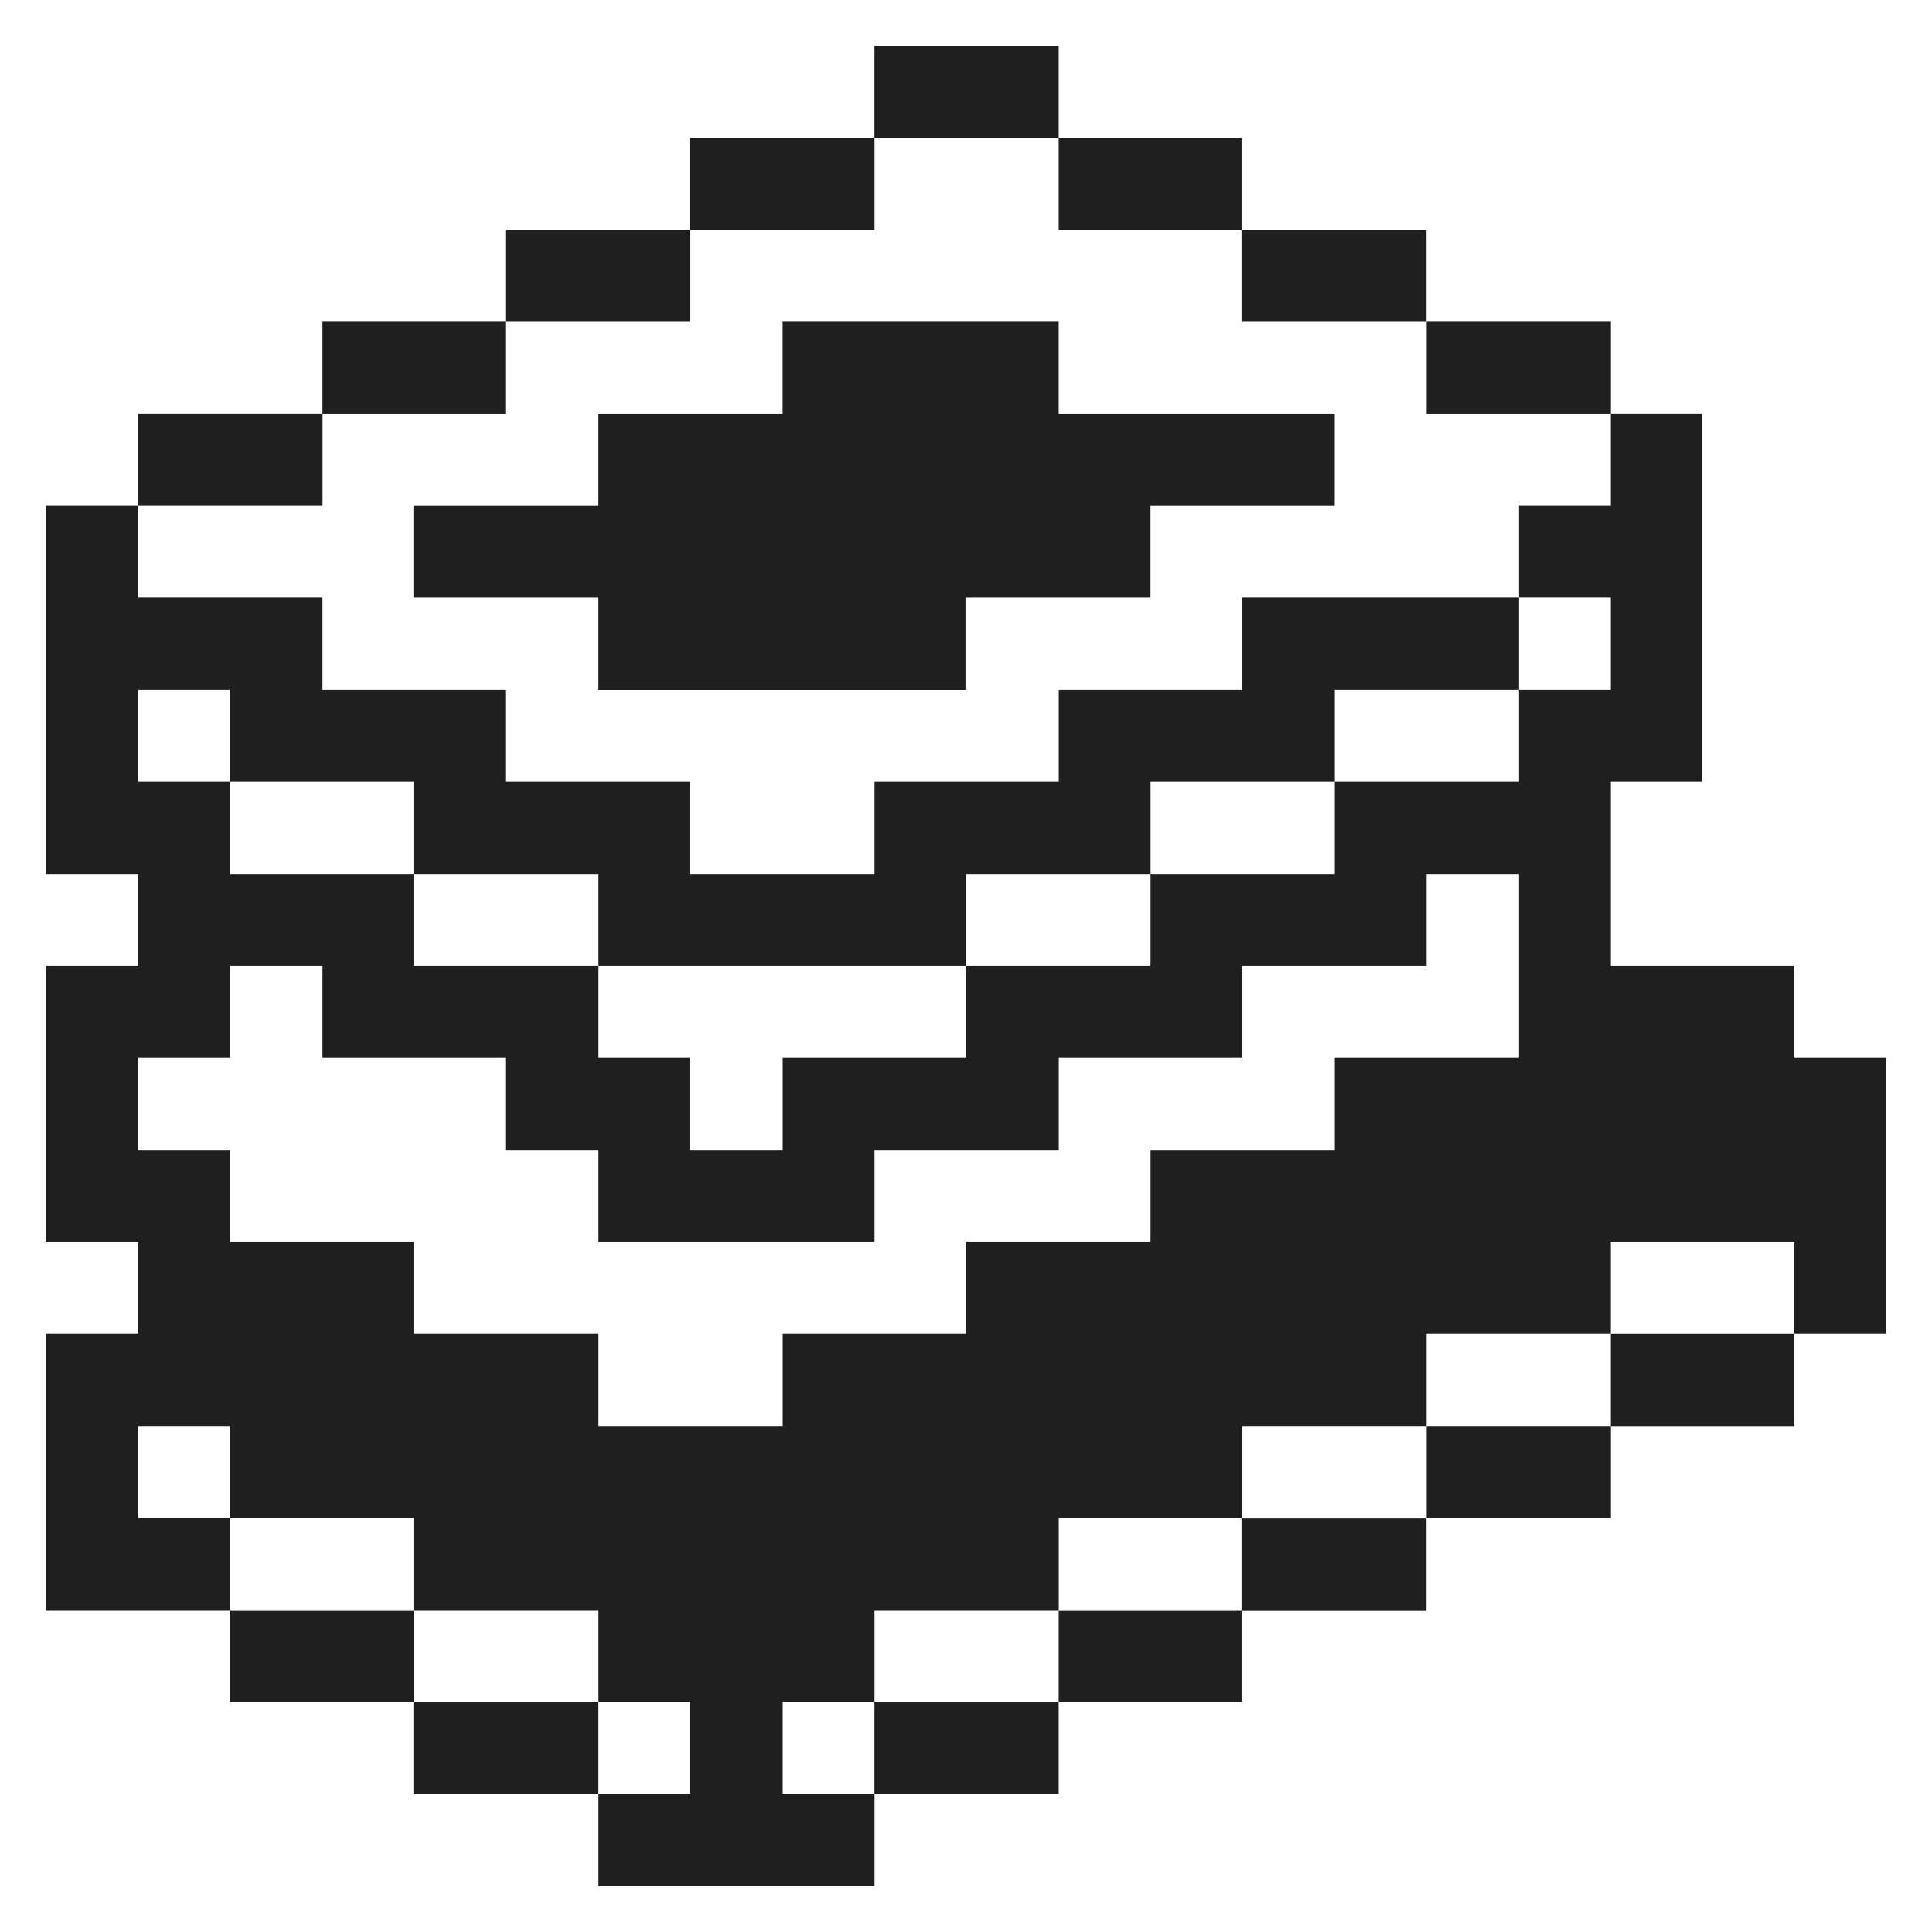 <svg width="32" height="32" viewBox="0 0 32 32" fill="none" xmlns="http://www.w3.org/2000/svg">
<g clip-path="url(#clip0_4377_93905)">
<path d="M0.76 22.089V26.669H3.81V25.139H2.29V23.619H3.81V25.139H6.86V26.669H9.91V28.189H11.43V29.709H9.91V31.239H14.48V29.709H12.96V28.189H14.48V26.669H17.53V25.139H20.57V23.619H23.62V22.089H26.67V20.569H29.72V22.089H31.24V17.519H29.72V15.999H26.67V12.949H28.19V6.859H26.67V8.379H25.15V9.899H26.67V11.429H25.15V12.949H22.1V14.479H19.05V15.999H16V17.519H12.96V19.049H11.43V17.519H9.91V15.999H6.86V14.479H3.81V12.949H2.29V11.429H3.81V12.949H6.86V14.479H9.91V15.999H16V14.479H19.05V12.949H22.1V11.429H25.15V9.899H20.57V11.429H17.53V12.949H14.48V14.479H11.43V12.949H8.38V11.429H5.34V9.899H2.29V8.379H0.76V14.479H2.29V15.999H0.76V20.569H2.29V22.089H0.76ZM2.29 17.519H3.81V15.999H5.34V17.519H8.38V19.049H9.91V20.569H14.48V19.049H17.53V17.519H20.57V15.999H23.62V14.479H25.15V17.519H22.1V19.049H19.05V20.569H16V22.089H12.96V23.619H9.91V22.089H6.86V20.569H3.81V19.049H2.29V17.519Z" fill="#201F1F"/>
<path d="M29.72 22.09H26.67V23.62H29.72V22.09Z" fill="#201F1F"/>
<path d="M26.671 23.619H23.621V25.139H26.671V23.619Z" fill="#201F1F"/>
<path d="M26.671 5.33H23.621V6.86H26.671V5.33Z" fill="#201F1F"/>
<path d="M23.618 25.141H20.568V26.671H23.618V25.141Z" fill="#201F1F"/>
<path d="M23.618 3.811H20.568V5.331H23.618V3.811Z" fill="#201F1F"/>
<path d="M20.569 26.67H17.529V28.19H20.569V26.67Z" fill="#201F1F"/>
<path d="M20.569 2.279H17.529V3.809H20.569V2.279Z" fill="#201F1F"/>
<path d="M17.529 0.76H14.479V2.28H17.529V0.76Z" fill="#201F1F"/>
<path d="M17.529 28.189H14.479V29.709H17.529V28.189Z" fill="#201F1F"/>
<path d="M14.48 2.279H11.43V3.809H14.48V2.279Z" fill="#201F1F"/>
<path d="M11.431 3.811H8.381V5.331H11.431V3.811Z" fill="#201F1F"/>
<path d="M9.909 28.189H6.859V29.709H9.909V28.189Z" fill="#201F1F"/>
<path d="M9.909 11.43H15.999V9.9H19.049V8.38H22.099V6.86H17.529V5.33H12.959V6.86H9.909V8.38H6.859V9.9H9.909V11.43Z" fill="#201F1F"/>
<path d="M8.38 5.33H5.34V6.86H8.38V5.33Z" fill="#201F1F"/>
<path d="M6.861 26.67H3.811V28.19H6.861V26.67Z" fill="#201F1F"/>
<path d="M5.341 6.859H2.291V8.379H5.341V6.859Z" fill="#201F1F"/>
</g>
<defs>
<clipPath id="clip0_4377_93905">
<rect width="32" height="32" fill="white"/>
</clipPath>
</defs>
</svg>

